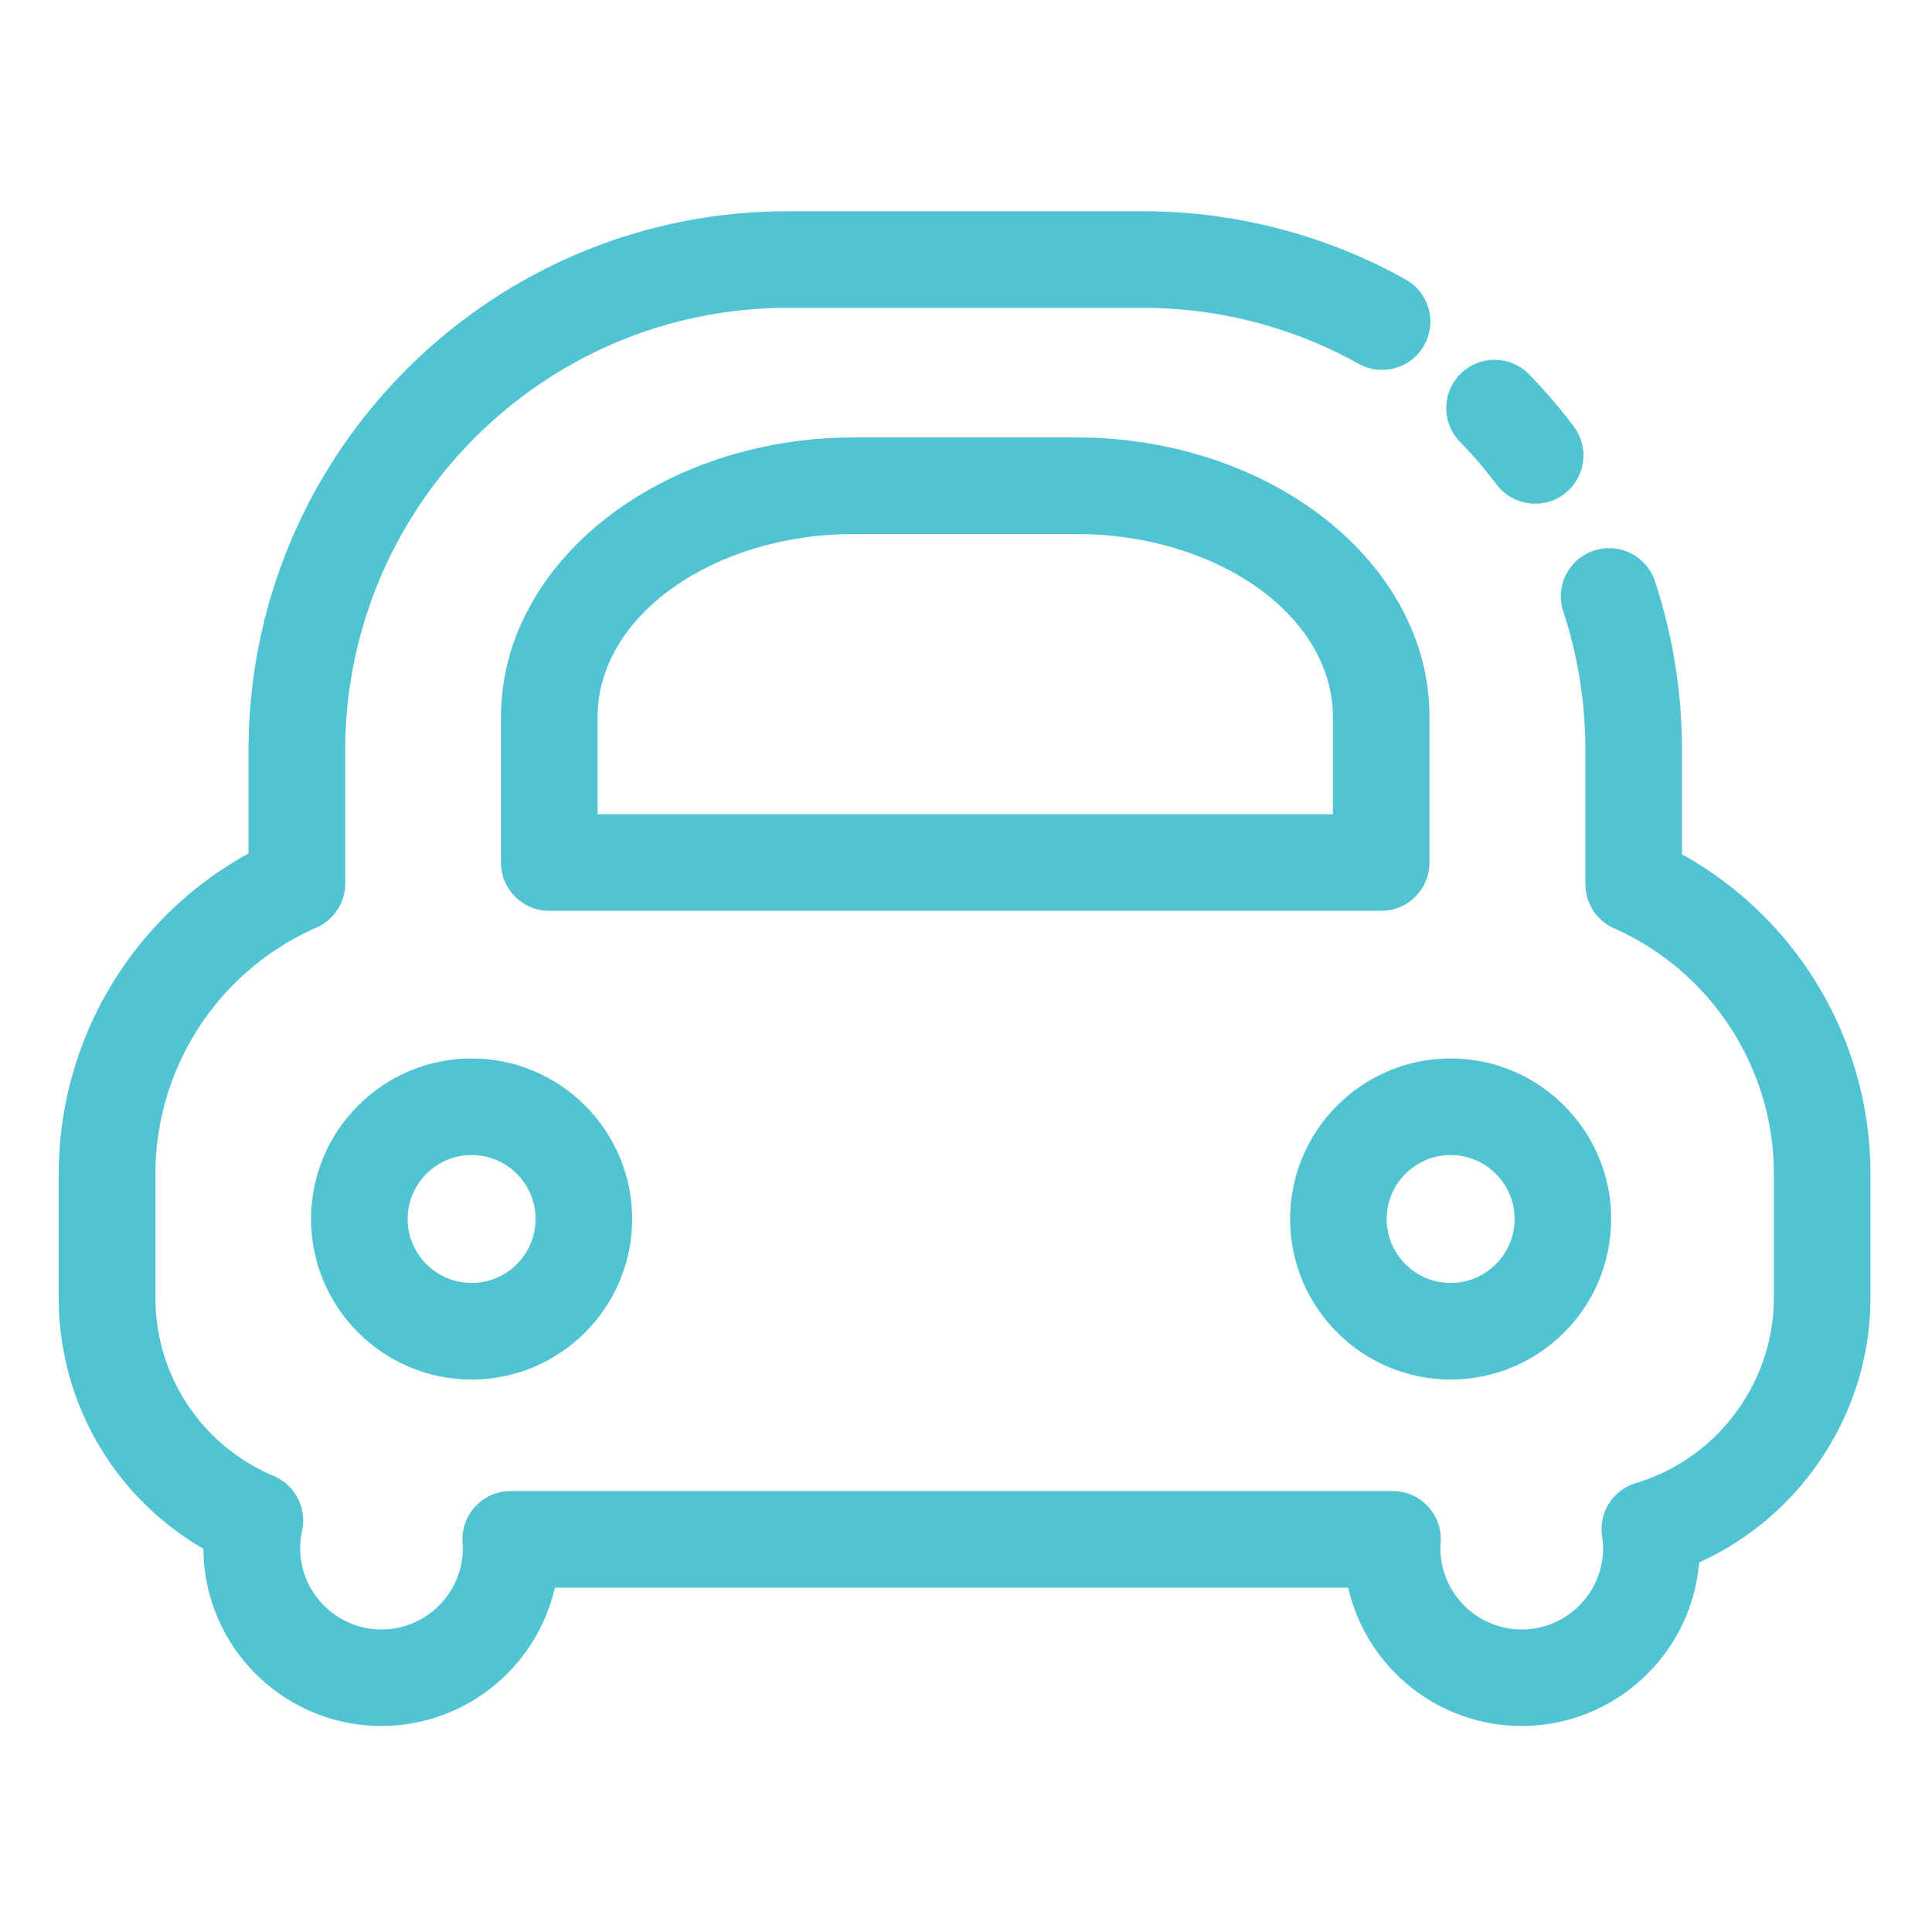 <?xml version="1.0" standalone="no"?><!DOCTYPE svg PUBLIC "-//W3C//DTD SVG 1.1//EN" "http://www.w3.org/Graphics/SVG/1.1/DTD/svg11.dtd"><svg t="1622770470105" class="icon" viewBox="0 0 1024 1024" version="1.1" xmlns="http://www.w3.org/2000/svg" p-id="8564" width="64" height="64" xmlns:xlink="http://www.w3.org/1999/xlink"><defs><style type="text/css"></style></defs><path d="M249.958 731.187c-46.95 0-85.094-38.195-85.094-85.094 0-46.95 38.195-85.094 85.094-85.094s85.094 38.195 85.094 85.094c0 46.95-38.144 85.094-85.094 85.094z m0-118.989c-18.688 0-33.894 15.206-33.894 33.894s15.206 33.894 33.894 33.894 33.894-15.206 33.894-33.894-15.206-33.894-33.894-33.894zM768.87 731.187c-46.95 0-85.094-38.195-85.094-85.094 0-46.95 38.195-85.094 85.094-85.094s85.094 38.195 85.094 85.094c0 46.95-38.144 85.094-85.094 85.094z m0-118.989c-18.688 0-33.894 15.206-33.894 33.894s15.206 33.894 33.894 33.894 33.894-15.206 33.894-33.894-15.206-33.894-33.894-33.894z" fill="#51c4d3" p-id="8565"></path><path d="M813.67 266.957a25.6 25.6 0 0 1-20.48-10.189 239.432 239.432 0 0 0-19.405-22.63 25.574 25.574 0 0 1 0.512-36.198 25.62 25.62 0 0 1 36.198 0.512c8.397 8.653 16.384 17.92 23.603 27.546a25.574 25.574 0 0 1-5.069 35.84c-4.557 3.482-9.984 5.12-15.36 5.12z" fill="#51c4d3" p-id="8566"></path><path d="M806.502 914.79c-44.8 0-82.381-31.386-91.955-73.318H294.093c-9.574 41.933-47.155 73.318-91.955 73.318-51.866 0-94.106-42.086-94.31-93.901a153.272 153.272 0 0 1-76.698-133.018v-65.69c0-71.117 38.963-136.038 100.608-169.83V397.67c0-157.542 128.154-285.696 285.696-285.696h188.416c48.742 0 96.87 12.493 139.162 36.147a25.626 25.626 0 0 1 9.882 34.816 25.626 25.626 0 0 1-34.816 9.882 234.445 234.445 0 0 0-114.176-29.645h-188.416c-129.28 0-234.496 105.165-234.496 234.496v70.554c0 10.138-5.99 19.354-15.309 23.45a142.587 142.587 0 0 0-85.299 130.509v65.69c0 41.318 24.576 78.336 62.669 94.413 11.366 4.813 17.664 16.998 15.053 29.03-0.666 3.123-1.024 6.195-1.024 9.216 0 23.757 19.354 43.11 43.11 43.11s43.11-19.354 43.11-43.11c0-0.717-0.051-1.382-0.102-2.099l-0.051-0.819c-0.461-7.066 1.997-14.029 6.81-19.2a25.702 25.702 0 0 1 18.688-8.141h467.456c7.066 0 13.875 2.918 18.688 8.141a25.339 25.339 0 0 1 6.81 19.2l-0.051 0.819c-0.051 0.666-0.102 1.382-0.102 2.099 0 23.757 19.354 43.11 43.11 43.11s43.11-19.354 43.11-43.11c0-1.792-0.154-3.789-0.563-6.246a25.62 25.62 0 0 1 18.022-28.262c43.008-12.851 73.062-53.197 73.062-98.099v-65.69c0-56.218-33.229-107.366-84.685-130.202a25.539 25.539 0 0 1-15.206-23.398V397.67c0-25.139-3.942-49.92-11.725-73.523a25.549 25.549 0 0 1 16.282-32.307c13.466-4.454 27.904 2.867 32.307 16.282 9.523 28.826 14.336 58.982 14.336 89.6v55.091c61.184 33.894 99.891 98.662 99.891 169.421v65.69c0 60.621-36.506 115.712-90.829 140.186-3.891 48.435-44.595 86.682-94.054 86.682z" fill="#51c4d3" p-id="8567"></path><path d="M732.058 482.765H291.123c-14.131 0-25.6-11.469-25.6-25.6V380.006c0-81.715 84.07-148.173 187.443-148.173h117.248c103.373 0 187.443 66.458 187.443 148.173V457.216c0 14.131-11.469 25.549-25.6 25.549z m-415.334-51.2h389.734V380.006c0-53.504-61.133-96.973-136.243-96.973h-117.248c-75.11 0-136.243 43.52-136.243 96.973v51.558z" fill="#51c4d3" p-id="8568"></path></svg>